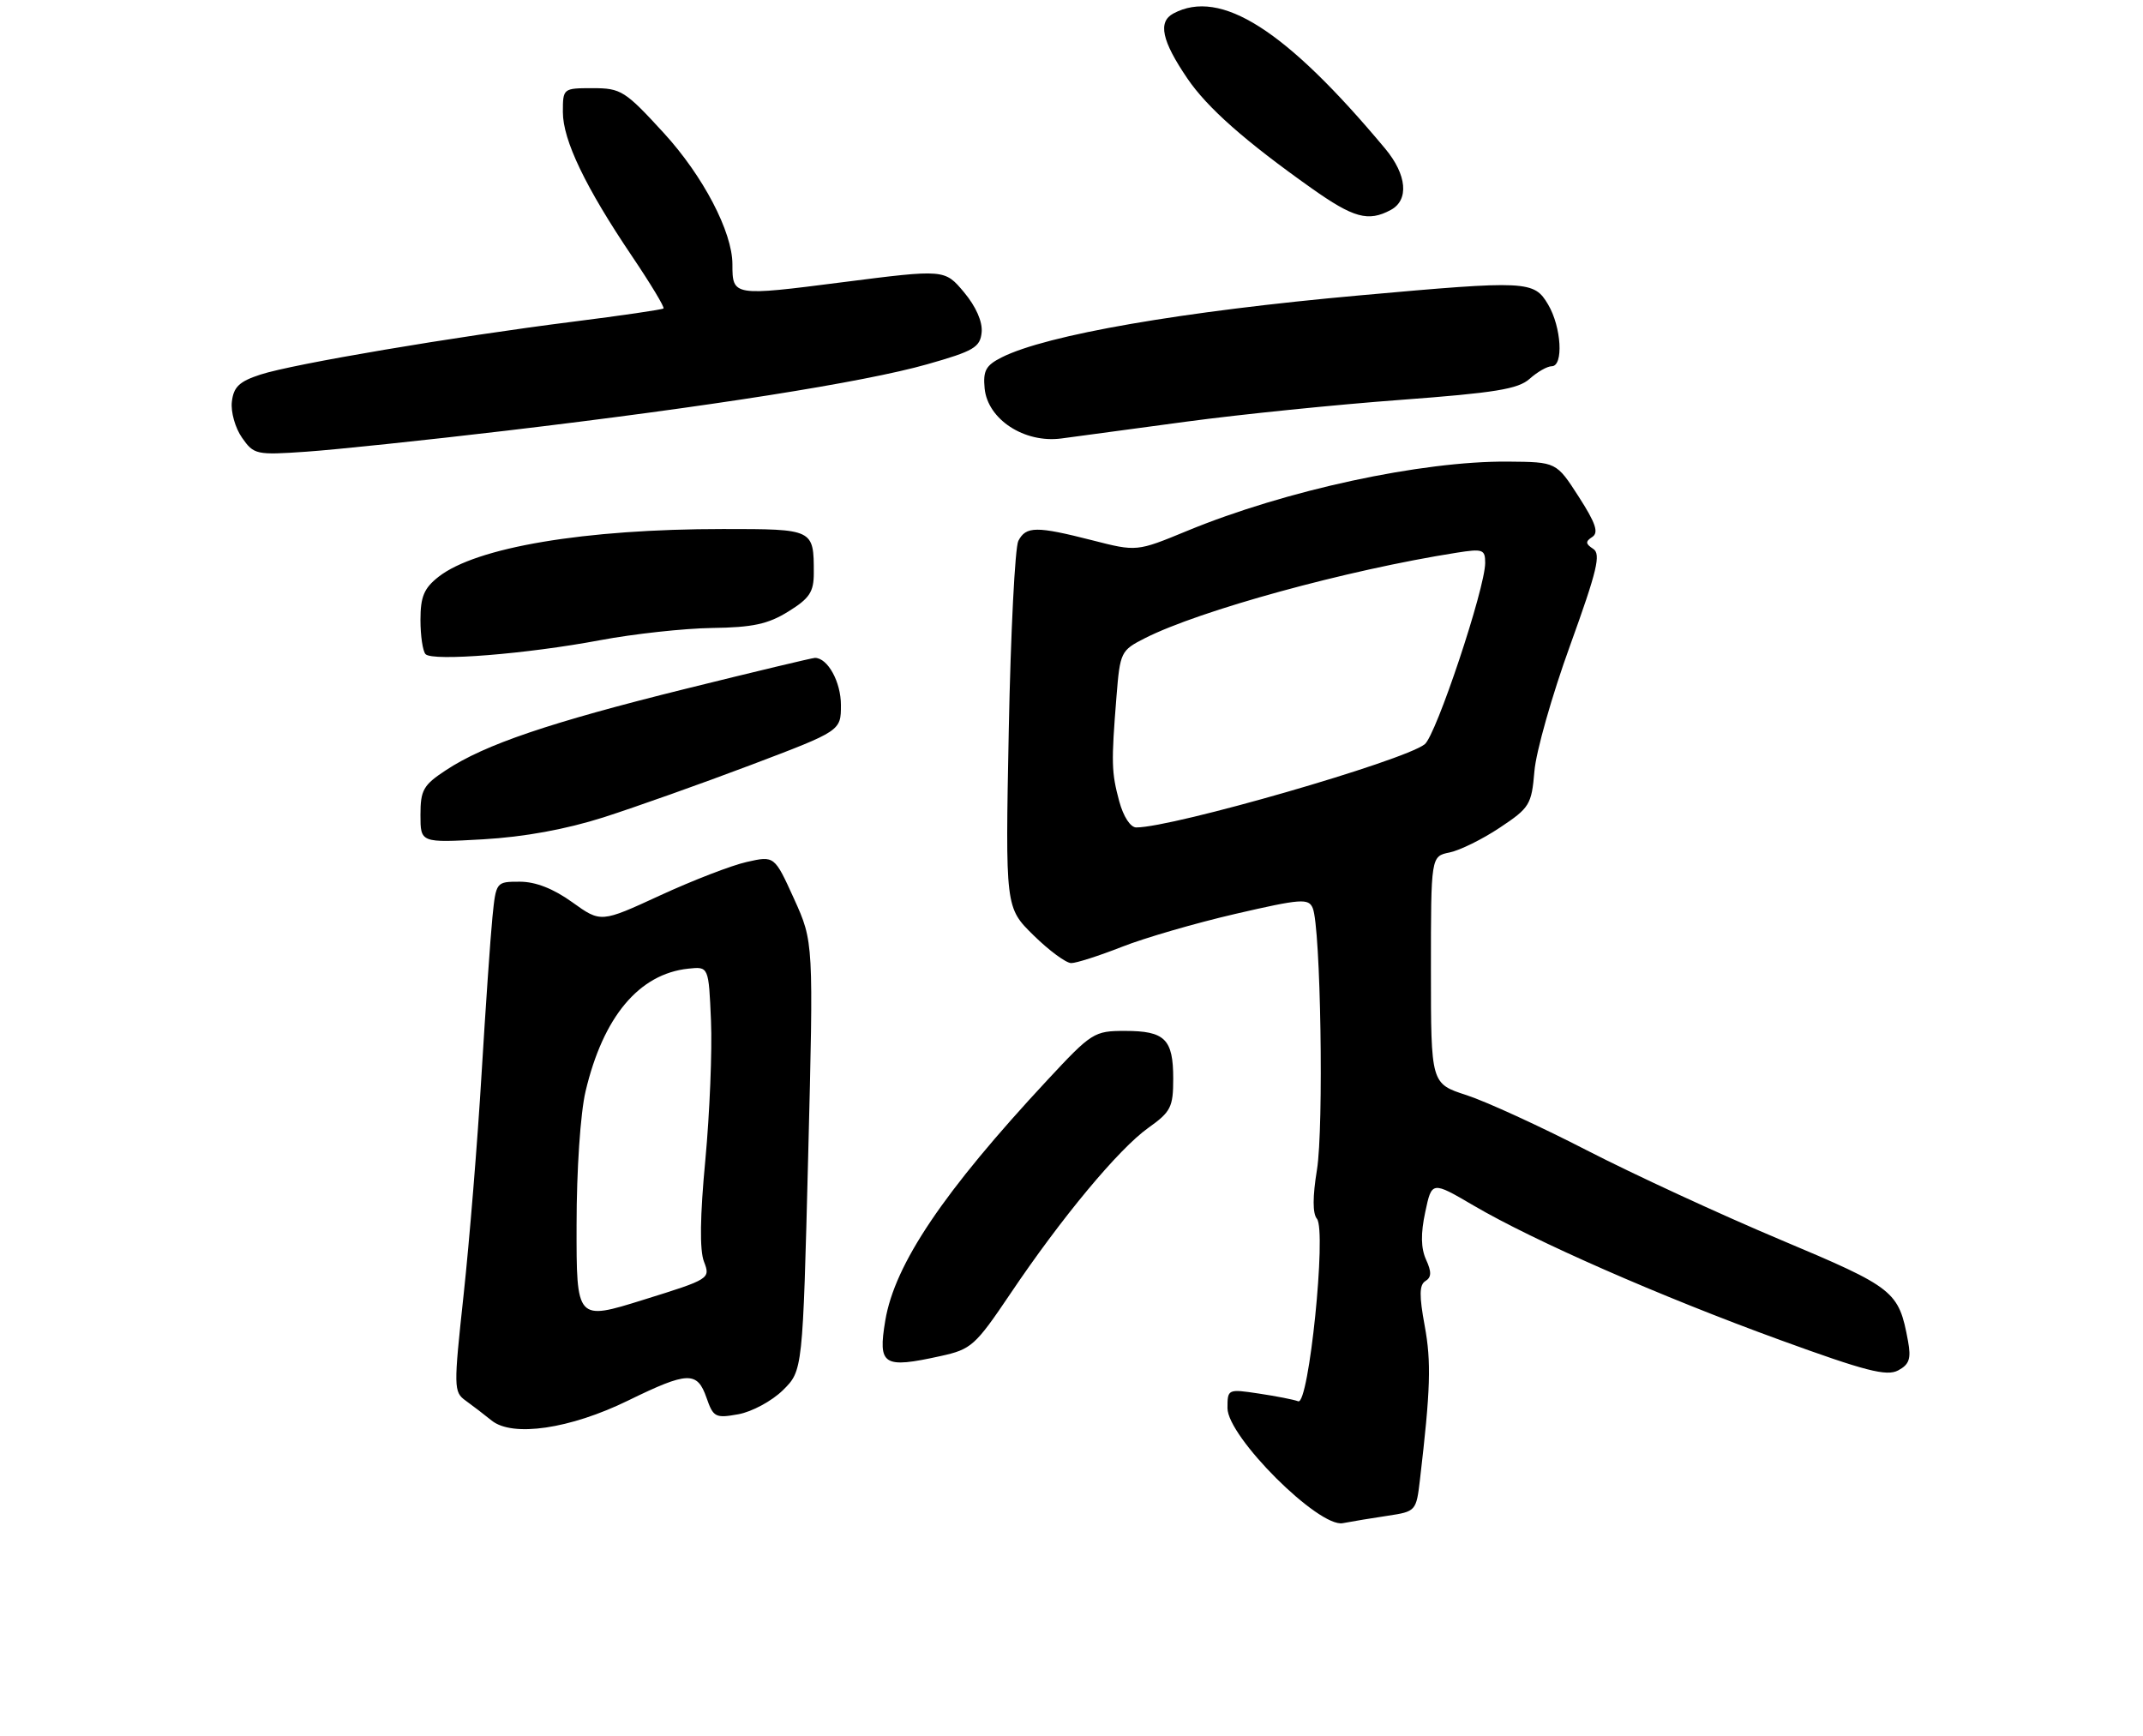 <?xml version="1.0" encoding="UTF-8" standalone="no"?>
<!DOCTYPE svg PUBLIC "-//W3C//DTD SVG 1.1//EN" "http://www.w3.org/Graphics/SVG/1.1/DTD/svg11.dtd" >
<svg xmlns="http://www.w3.org/2000/svg" xmlns:xlink="http://www.w3.org/1999/xlink" version="1.1" viewBox="0 0 316 256">
 <g >
 <path fill="currentColor"
d=" M 204.67 223.48 C 208.77 222.86 208.84 222.78 209.38 218.18 C 210.94 204.89 211.07 200.82 210.08 195.47 C 209.26 191.03 209.28 189.44 210.19 188.88 C 211.09 188.33 211.11 187.53 210.28 185.72 C 209.52 184.04 209.48 181.89 210.16 178.72 C 211.13 174.14 211.13 174.14 217.28 177.74 C 226.20 182.97 244.86 191.16 262.48 197.57 C 275.05 202.15 278.20 202.96 279.89 202.06 C 281.54 201.18 281.83 200.33 281.35 197.73 C 279.98 190.34 279.41 189.89 262.49 182.77 C 253.70 179.07 240.88 173.15 234.00 169.61 C 227.12 166.07 219.14 162.41 216.25 161.47 C 211.00 159.77 211.00 159.77 211.00 143.01 C 211.00 126.25 211.00 126.25 213.75 125.69 C 215.26 125.38 218.60 123.74 221.16 122.03 C 225.56 119.11 225.84 118.64 226.26 113.72 C 226.49 110.85 228.86 102.50 231.52 95.17 C 235.52 84.10 236.10 81.67 234.92 80.92 C 233.78 80.18 233.76 79.84 234.79 79.17 C 235.77 78.53 235.30 77.13 232.79 73.23 C 229.50 68.12 229.50 68.12 222.38 68.06 C 209.64 67.95 189.54 72.29 175.06 78.27 C 167.62 81.34 167.62 81.34 161.06 79.66 C 152.83 77.56 151.29 77.57 150.16 79.75 C 149.67 80.71 149.03 93.27 148.75 107.66 C 148.24 133.82 148.24 133.82 152.41 137.91 C 154.70 140.16 157.20 142.00 157.96 142.00 C 158.72 142.00 162.08 140.92 165.42 139.61 C 168.76 138.29 176.31 136.10 182.19 134.74 C 191.85 132.51 192.96 132.43 193.57 133.89 C 194.75 136.68 195.22 166.23 194.19 172.50 C 193.55 176.43 193.54 178.92 194.19 179.70 C 195.63 181.47 193.00 207.21 191.43 206.61 C 190.79 206.36 188.17 205.85 185.63 205.47 C 181.05 204.78 181.00 204.80 181.00 207.61 C 181.00 211.84 194.44 225.25 198.00 224.58 C 199.37 224.32 202.37 223.82 204.67 223.48 Z  M 92.64 206.49 C 101.42 202.20 102.81 202.15 104.18 206.09 C 105.18 208.97 105.50 209.13 108.88 208.52 C 110.87 208.16 113.82 206.57 115.44 204.98 C 118.37 202.09 118.37 202.09 119.17 170.49 C 119.97 138.89 119.97 138.89 117.09 132.53 C 114.20 126.17 114.20 126.17 110.11 127.09 C 107.87 127.59 102.11 129.82 97.32 132.03 C 88.60 136.05 88.60 136.05 84.39 133.03 C 81.61 131.03 78.98 130.00 76.66 130.00 C 73.15 130.00 73.14 130.01 72.61 135.25 C 72.32 138.14 71.60 148.60 71.00 158.50 C 70.41 168.40 69.22 182.95 68.37 190.84 C 66.88 204.61 66.89 205.23 68.66 206.51 C 69.67 207.24 71.40 208.56 72.50 209.45 C 75.58 211.93 84.06 210.69 92.64 206.49 Z  M 138.70 199.94 C 143.23 198.95 143.81 198.42 148.97 190.77 C 156.51 179.56 164.97 169.39 169.33 166.29 C 172.65 163.93 173.00 163.24 173.00 159.04 C 173.00 153.21 171.78 152.00 165.89 152.00 C 161.34 152.00 160.97 152.23 154.44 159.25 C 139.12 175.71 131.93 186.37 130.54 194.71 C 129.44 201.31 130.22 201.81 138.70 199.94 Z  M 89.00 120.51 C 93.67 119.01 103.46 115.54 110.75 112.78 C 124.00 107.76 124.00 107.76 124.00 103.95 C 124.00 100.54 122.05 97.00 120.17 97.00 C 119.79 97.00 111.23 99.05 101.14 101.55 C 81.05 106.53 71.49 109.77 65.75 113.56 C 62.42 115.75 62.00 116.49 62.00 120.15 C 62.00 124.27 62.00 124.27 71.25 123.75 C 77.31 123.40 83.43 122.28 89.00 120.51 Z  M 88.50 94.39 C 93.45 93.46 100.88 92.65 105.00 92.59 C 110.99 92.51 113.26 92.02 116.25 90.16 C 119.37 88.23 120.00 87.28 120.00 84.50 C 120.00 78.00 120.00 78.00 106.62 78.00 C 86.20 78.00 70.21 80.69 64.66 85.05 C 62.52 86.73 62.00 87.98 62.00 91.41 C 62.00 93.75 62.34 96.02 62.75 96.45 C 63.79 97.54 77.72 96.42 88.50 94.39 Z  M 74.66 63.50 C 104.42 59.98 127.40 56.36 136.72 53.71 C 143.60 51.76 144.53 51.21 144.75 49.00 C 144.90 47.44 143.92 45.21 142.15 43.09 C 139.30 39.69 139.30 39.69 124.17 41.62 C 108.09 43.68 108.00 43.67 108.00 38.96 C 108.00 34.20 103.67 25.93 97.88 19.61 C 92.17 13.38 91.57 13.00 87.41 13.00 C 83.03 13.00 83.00 13.02 83.00 16.53 C 83.00 20.67 86.33 27.61 93.23 37.83 C 95.95 41.86 98.02 45.30 97.84 45.48 C 97.65 45.65 91.65 46.53 84.50 47.43 C 66.98 49.64 43.20 53.66 38.40 55.23 C 35.29 56.24 34.44 57.05 34.19 59.23 C 34.01 60.73 34.69 63.12 35.69 64.54 C 37.43 67.03 37.78 67.11 45.16 66.60 C 49.38 66.31 62.65 64.92 74.66 63.50 Z  M 175.00 62.16 C 182.97 61.09 197.15 59.65 206.50 58.96 C 220.46 57.92 223.87 57.37 225.56 55.85 C 226.70 54.83 228.16 54.00 228.81 54.00 C 230.58 54.00 230.25 48.23 228.28 44.90 C 226.20 41.38 225.22 41.33 200.63 43.54 C 174.39 45.89 154.27 49.37 147.69 52.70 C 145.37 53.87 144.94 54.66 145.19 57.27 C 145.64 61.84 151.05 65.37 156.50 64.65 C 158.70 64.35 167.03 63.24 175.00 62.16 Z  M 205.07 30.96 C 207.80 29.50 207.47 25.77 204.25 21.91 C 189.62 4.39 180.00 -1.75 173.02 1.99 C 170.71 3.23 171.31 6.02 175.08 11.56 C 178.01 15.88 183.59 20.81 193.39 27.75 C 199.59 32.14 201.75 32.74 205.07 30.96 Z  M 165.04 118.15 C 163.89 113.87 163.85 112.50 164.63 102.73 C 165.16 96.13 165.27 95.90 168.84 94.09 C 176.91 90.00 198.61 84.04 214.75 81.50 C 218.66 80.88 219.00 81.00 219.00 83.00 C 219.00 86.72 211.76 108.43 210.08 109.74 C 206.90 112.22 172.97 122.00 167.55 122.00 C 166.69 122.00 165.65 120.40 165.04 118.15 Z  M 85.02 180.61 C 85.02 172.52 85.59 164.12 86.34 160.93 C 88.94 149.91 94.23 143.59 101.50 142.82 C 104.50 142.50 104.50 142.50 104.84 150.50 C 105.03 154.90 104.65 164.12 104.01 171.00 C 103.22 179.32 103.15 184.35 103.81 186.03 C 104.77 188.53 104.67 188.60 94.89 191.64 C 85.00 194.73 85.00 194.73 85.02 180.61 Z "/>
</g>
</svg>